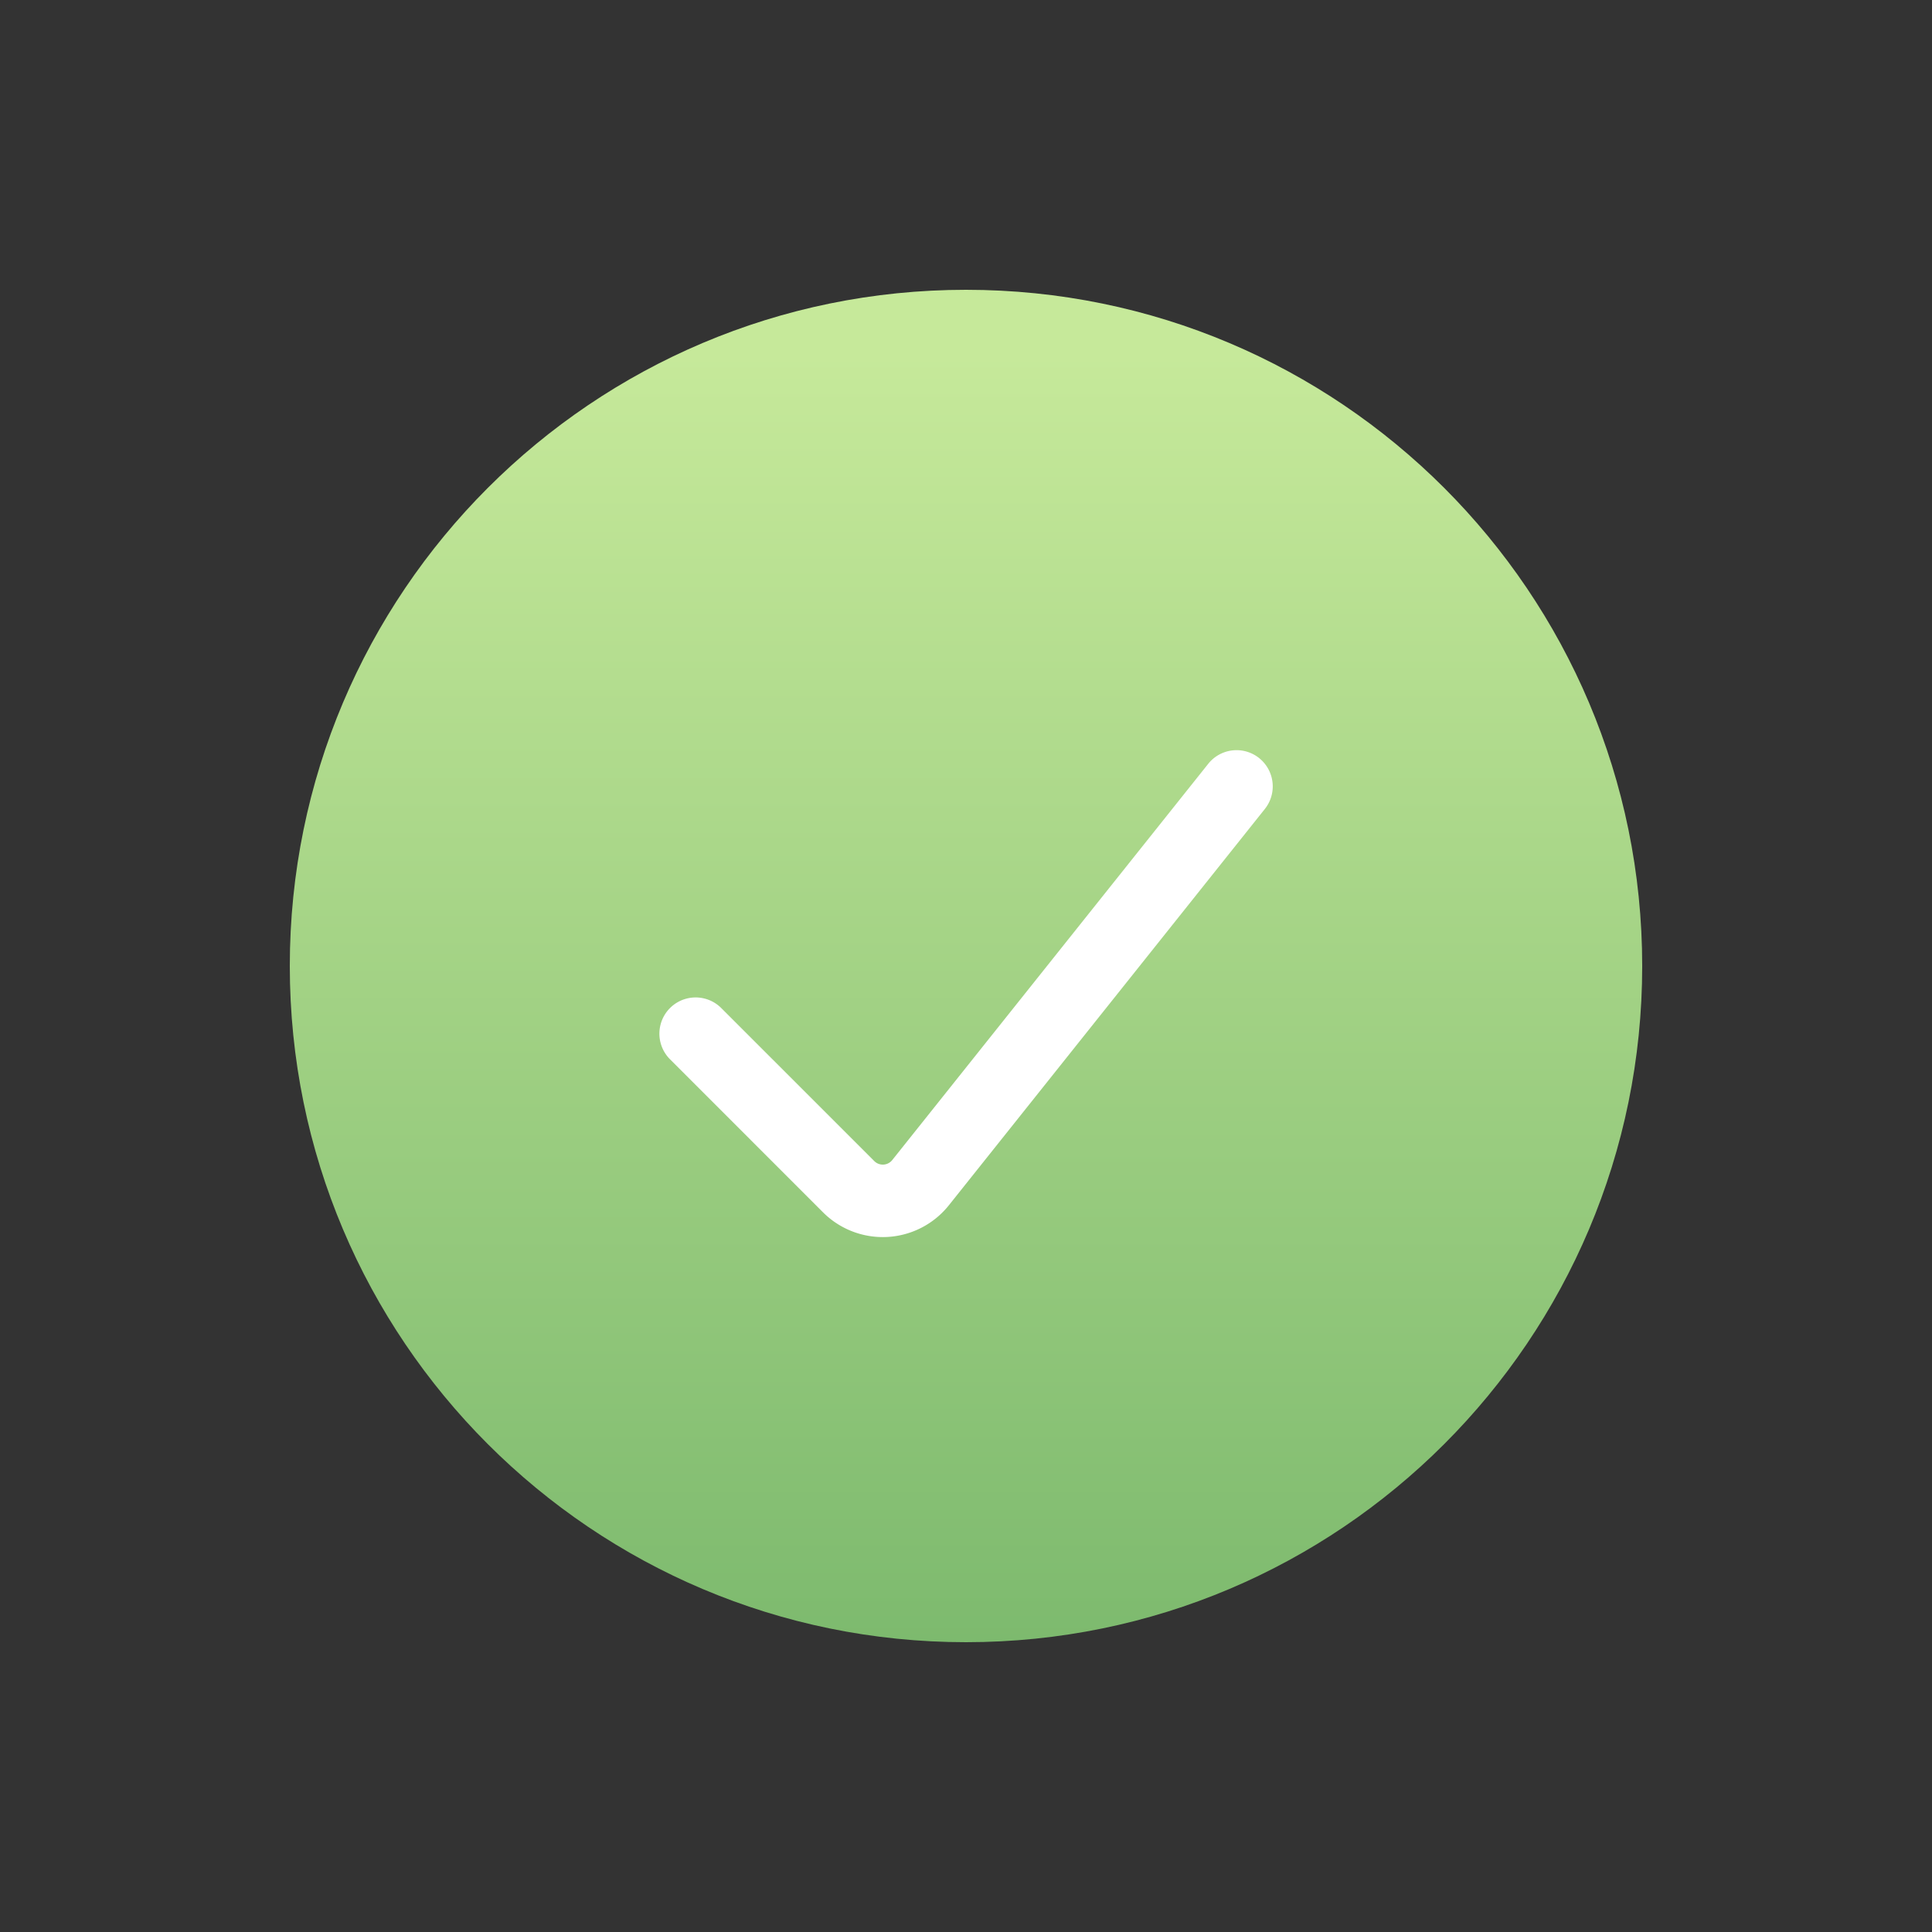 <svg width="80" height="80" viewBox="0 0 80 80" fill="none" xmlns="http://www.w3.org/2000/svg">
    <rect x="0" y="0" width="80" height="80" fill="#333333" stroke="none"/>
    <path d="M68 40c0 15.464-12.536 28-28 28S12 55.464 12 40s12.536-28 28-28 28 12.536 28 28" fill="url(#a)"/>
    <path d="M52.138 31.39a1.5 1.5 0 0 0-2.108.238L36.946 48.036a.5.5 0 0 1-.744.042l-6.337-6.337a1.5 1.5 0 1 0-2.121 2.122L34.08 50.2a3.5 3.5 0 0 0 5.211-.293l13.084-16.41a1.5 1.5 0 0 0-.238-2.107" fill="#fff"/>
    <defs>
        <linearGradient id="a" x1="40" y1="68" x2="40" y2="12" gradientUnits="userSpaceOnUse">
            <stop stop-color="#7DBA6E"/>
            <stop offset=".953" stop-color="#C6E99A"/>
        </linearGradient>
    </defs>
</svg>